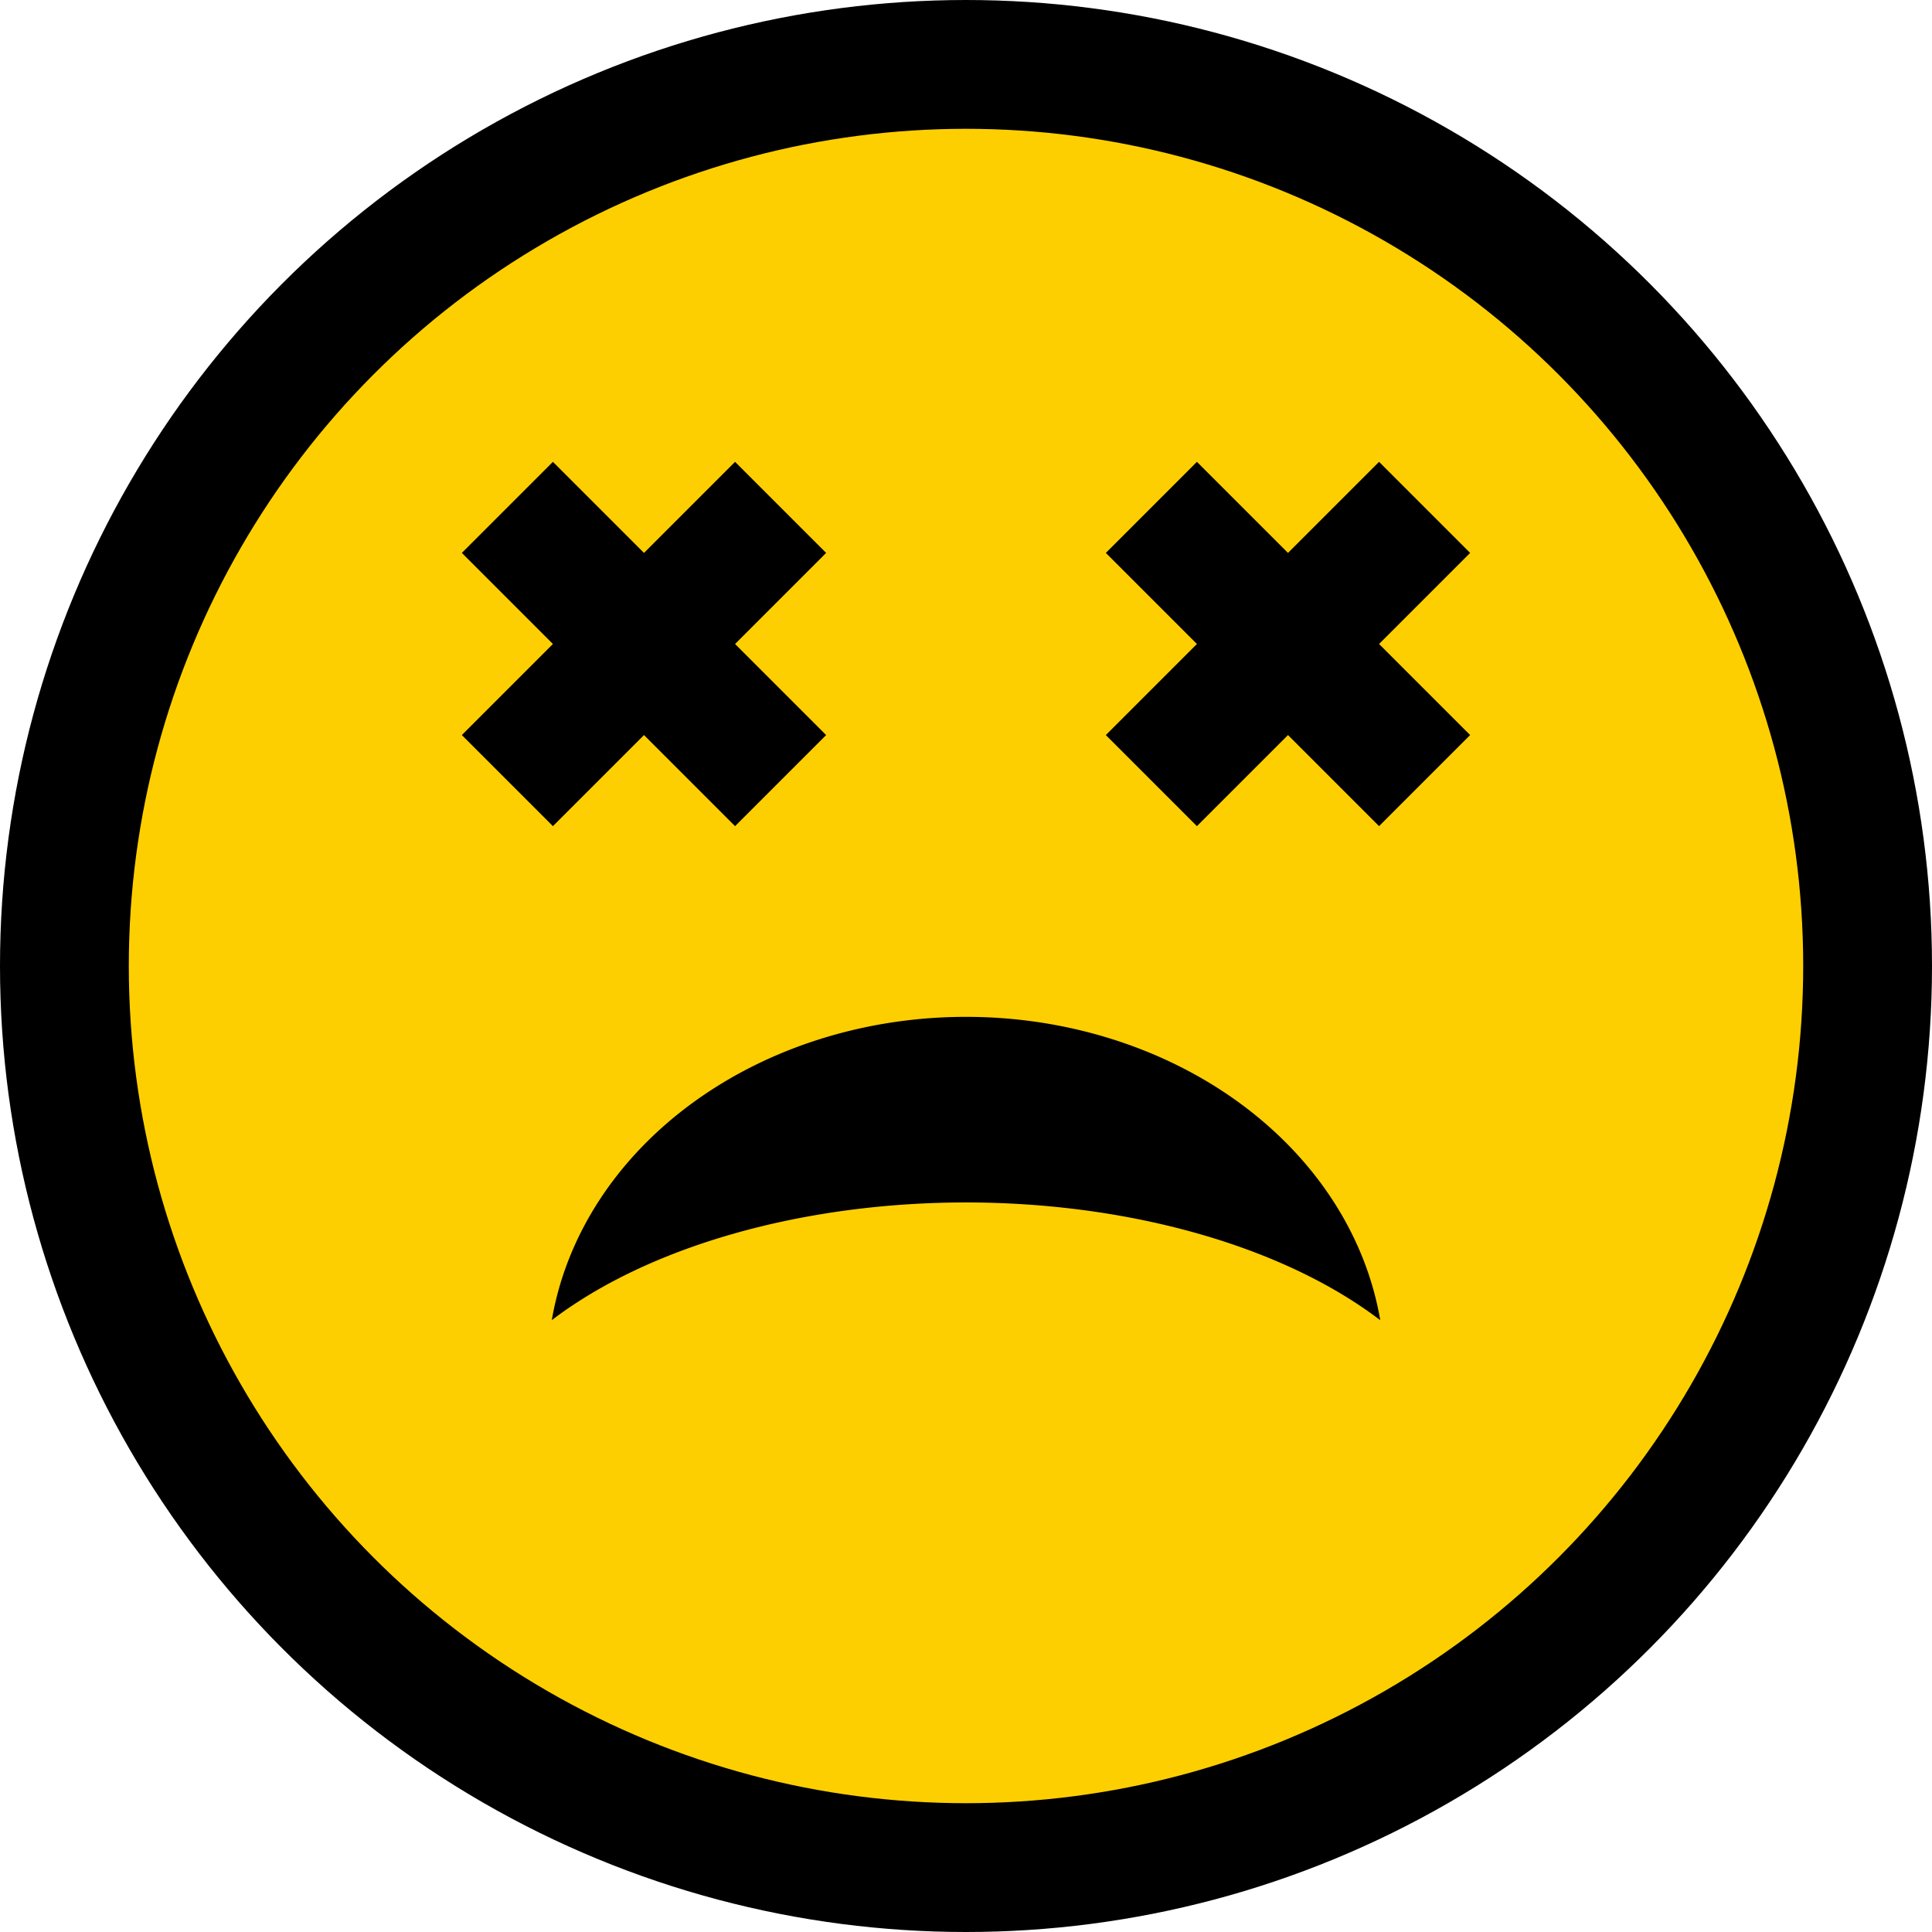 <?xml version="1.0" encoding="UTF-8" standalone="no"?>
<!-- Created with Inkscape (http://www.inkscape.org/) -->

<svg
   width="60mm"
   height="60mm"
   viewBox="0 0 60 60"
   version="1.1"
   id="svg5"
   inkscape:version="1.2.1 (9c6d41e410, 2022-07-14)"
   sodipodi:docname="face-dead.svg"
   xmlns:inkscape="http://www.inkscape.org/namespaces/inkscape"
   xmlns:sodipodi="http://sodipodi.sourceforge.net/DTD/sodipodi-0.dtd"
   xmlns="http://www.w3.org/2000/svg"
   xmlns:svg="http://www.w3.org/2000/svg">
  <sodipodi:namedview
     id="namedview7"
     pagecolor="#ffffff"
     bordercolor="#000000"
     borderopacity="0.25"
     inkscape:showpageshadow="2"
     inkscape:pageopacity="0.0"
     inkscape:pagecheckerboard="0"
     inkscape:deskcolor="#d1d1d1"
     inkscape:document-units="mm"
     showgrid="false"
     inkscape:zoom="0.37282197"
     inkscape:cx="-245.42545"
     inkscape:cy="56.327153"
     inkscape:window-width="1920"
     inkscape:window-height="1017"
     inkscape:window-x="-8"
     inkscape:window-y="-8"
     inkscape:window-maximized="1"
     inkscape:current-layer="g3469" />
  <defs
     id="defs2" />
  <g
     inkscape:label="Smile"
     inkscape:groupmode="layer"
     id="layer1"
     style="display:none"
     transform="translate(-75,-118.5)">
    <circle
       style="display:inline;fill:#fecf00;fill-opacity:1;stroke:#000000;stroke-width:4;stroke-dasharray:none;stroke-opacity:1"
       id="path234"
       cx="105"
       cy="148.5"
       r="28"
       inkscape:label="face" />
    <circle
       style="display:inline;fill:#000000;fill-opacity:1;stroke:none;stroke-width:2.562;stroke-dasharray:none;stroke-opacity:1"
       id="path2867"
       cx="95"
       cy="138.5"
       inkscape:label="eye left"
       r="5" />
    <circle
       style="display:inline;fill:#000000;fill-opacity:1;stroke:none;stroke-width:2.562;stroke-dasharray:none;stroke-opacity:1"
       id="circle3185"
       cx="115"
       cy="138.5"
       inkscape:label="eye right"
       r="5" />
    <path
       id="path3192"
       style="fill:#000000;fill-opacity:1;stroke:none;stroke-width:2.911;stroke-dasharray:none;stroke-opacity:1"
       d="m 117.865,150.08 a 16,9 0 0 1 -12.865,3.657 16,9 0 0 1 -12.864,-3.656 13,11 0 0 0 12.864,9.42 13,11 0 0 0 12.865,-9.42 z"
       inkscape:label="smile" />
  </g>
  <g
     inkscape:label="Dead"
     inkscape:groupmode="layer"
     id="g3469"
     transform="translate(-75,-118.5)"
     style="display:inline">
    <circle
       style="display:inline;fill:#fecf00;fill-opacity:1;stroke:#000000;stroke-width:4;stroke-dasharray:none;stroke-opacity:1"
       id="circle3461"
       cx="105"
       cy="148.5"
       r="28"
       inkscape:label="face" />
    <path
       id="path3467"
       style="fill:#000000;fill-opacity:1;stroke:none;stroke-width:2.911;stroke-dasharray:none;stroke-opacity:1"
       d="m 117.865,159.5 a 16,9 0 0 0 -12.865,-3.657 16,9 0 0 0 -12.864,3.656 13,11 0 0 1 12.864,-9.42 13,11 0 0 1 12.865,9.42 z"
       inkscape:label="frown" />
    <g
       id="g3477"
       inkscape:label="x left">
      <rect
         style="fill:#000000;fill-opacity:1;stroke:none;stroke-width:2.677;stroke-dasharray:none;stroke-opacity:1"
         id="rect3471"
         width="12"
         height="4"
         x="159.109"
         y="28.759"
         transform="rotate(45)" />
      <rect
         style="fill:#000000;fill-opacity:1;stroke:none;stroke-width:2.677;stroke-dasharray:none;stroke-opacity:1"
         id="rect3473"
         width="12"
         height="4"
         x="-36.759"
         y="163.109"
         transform="rotate(-45)" />
    </g>
    <g
       id="g3483"
       inkscape:label="x right"
       transform="translate(20)">
      <rect
         style="fill:#000000;fill-opacity:1;stroke:none;stroke-width:2.677;stroke-dasharray:none;stroke-opacity:1"
         id="rect3479"
         width="12"
         height="4"
         x="159.109"
         y="28.759"
         transform="rotate(45)" />
      <rect
         style="fill:#000000;fill-opacity:1;stroke:none;stroke-width:2.677;stroke-dasharray:none;stroke-opacity:1"
         id="rect3481"
         width="12"
         height="4"
         x="-36.759"
         y="163.109"
         transform="rotate(-45)" />
    </g>
  </g>
</svg>
